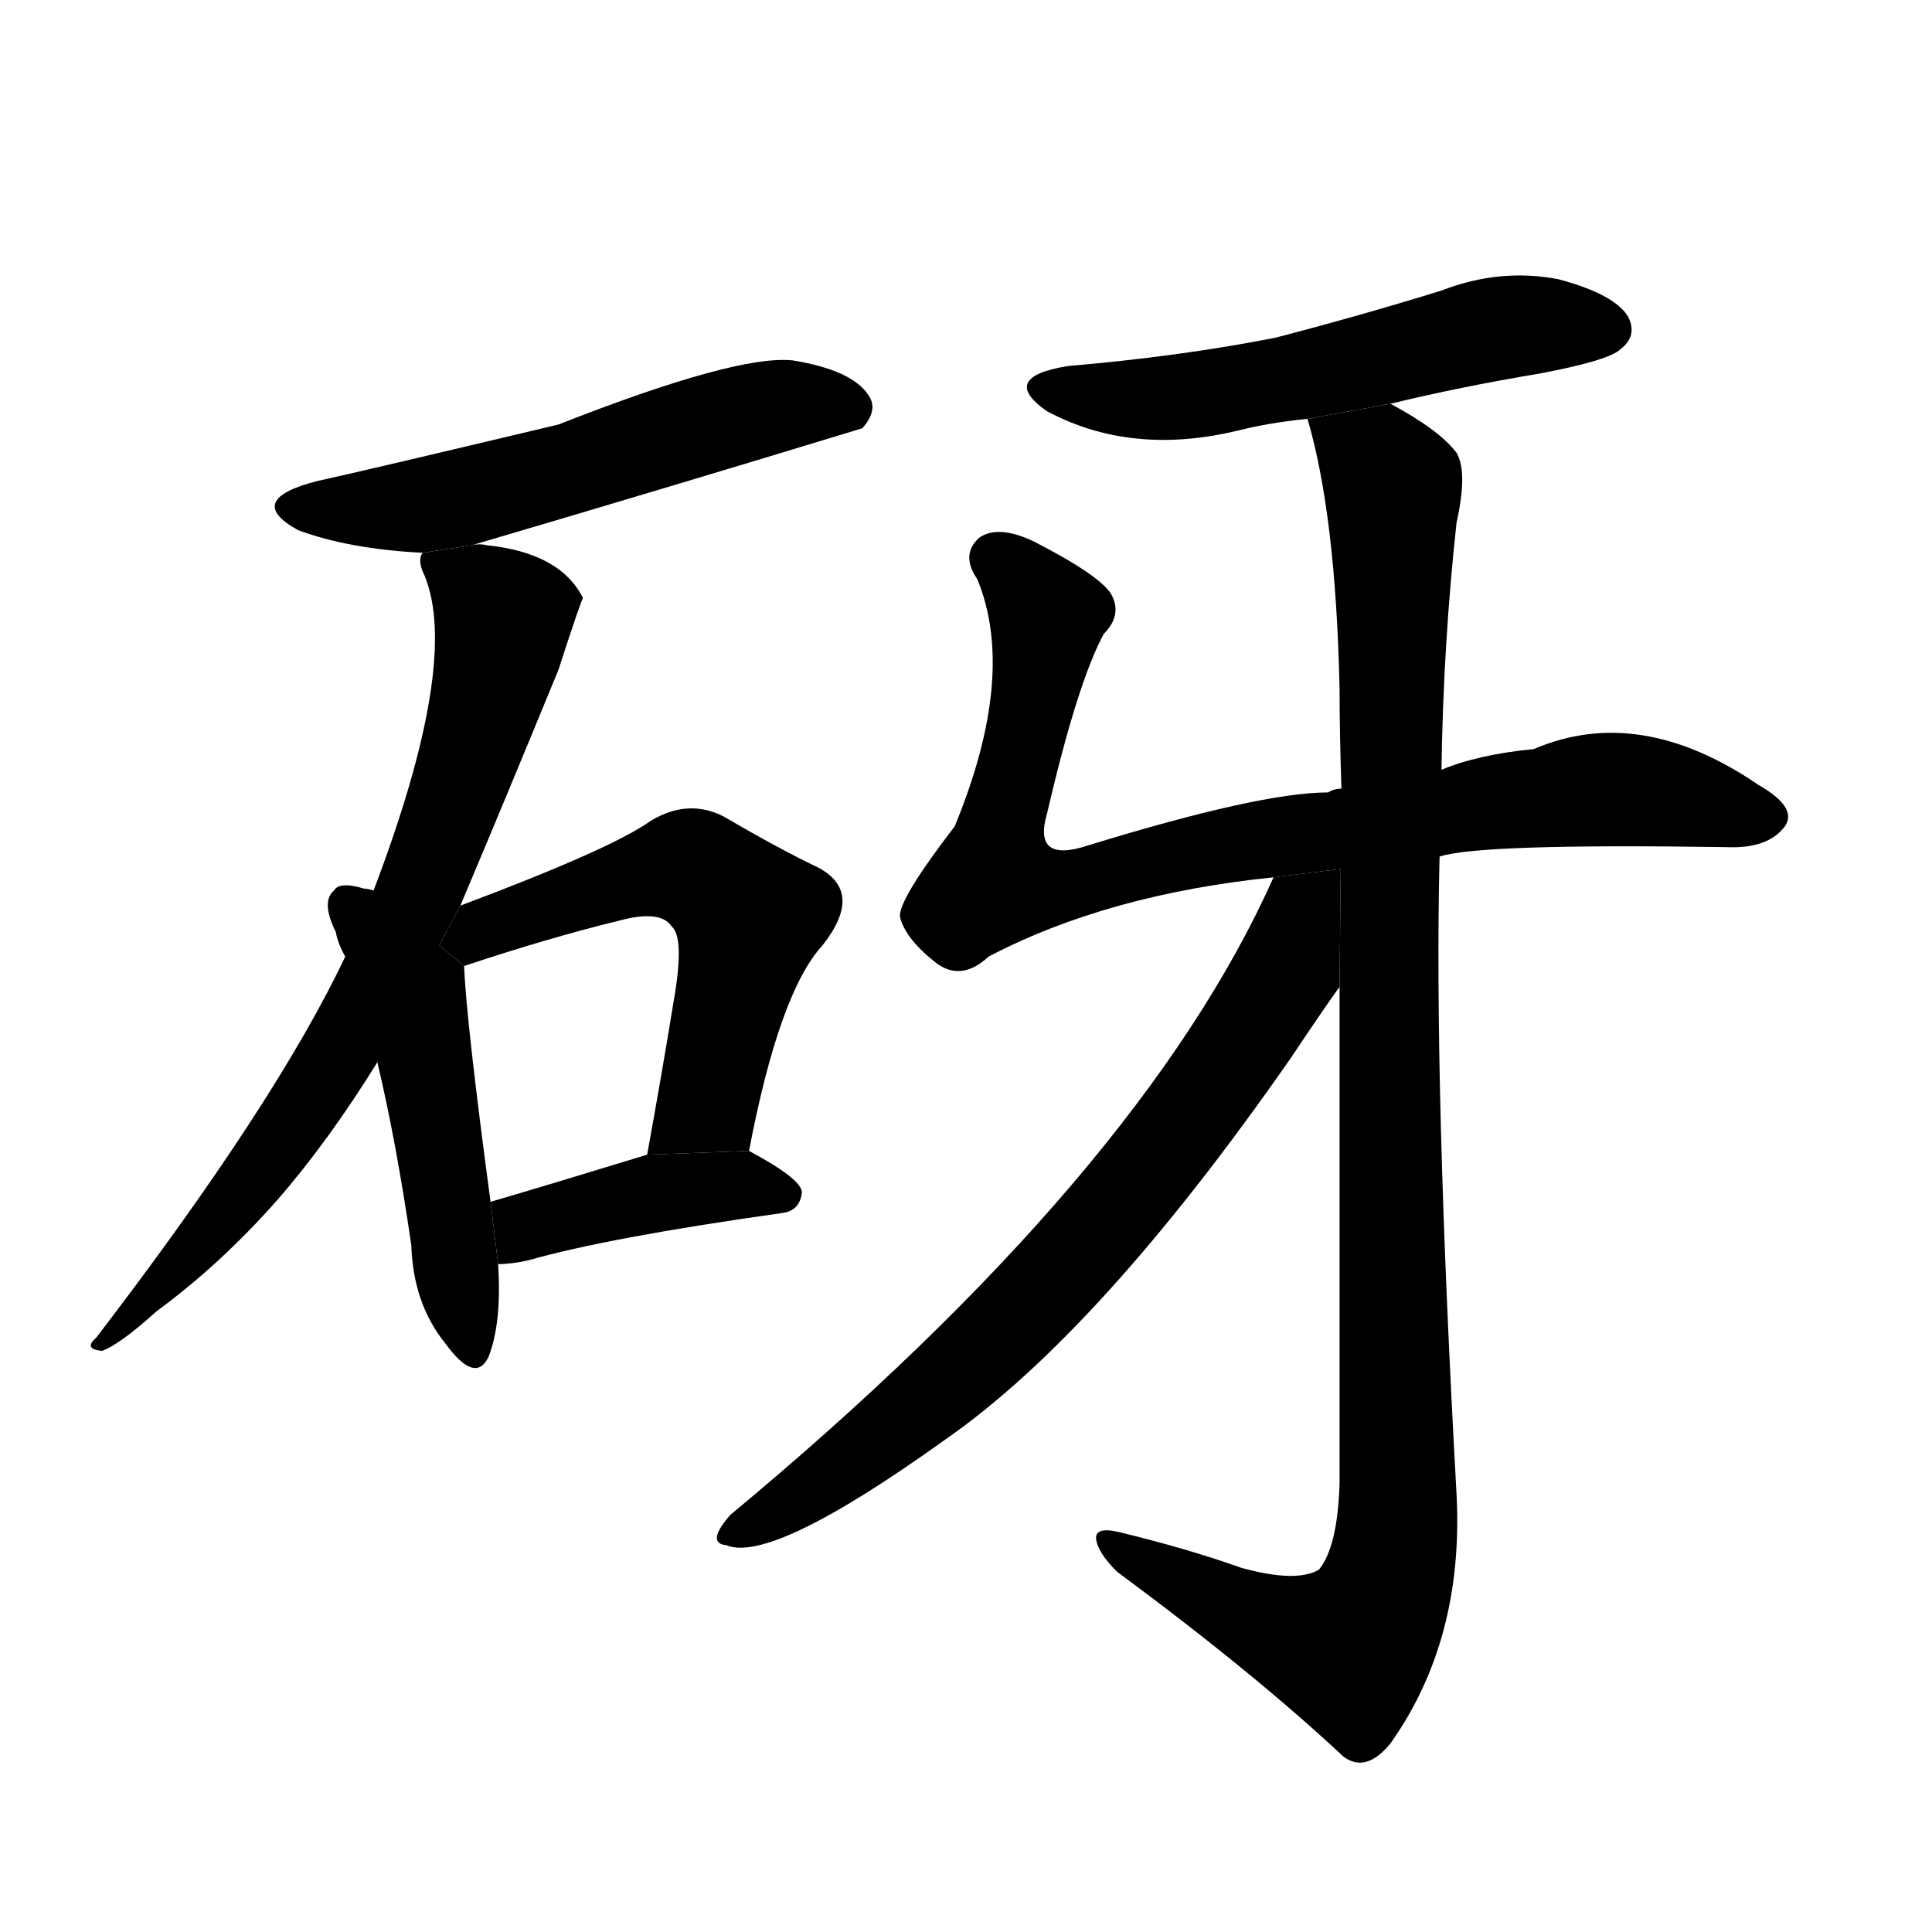 <svg version="1.1" width="64" height="64" viewBox="0 0 1024 1024" xmlns="http://www.w3.org/2000/svg">
<g transform="rotate(0,512,512) scale(1,-1) translate(0,-900)">
        <path d="M 250 611 Q 352 641 457 673 Q 466 683 460 691 Q 451 704 420 709 Q 390 712 296 675 Q 191 650 168 645 Q 129 635 158 619 Q 185 609 224 607 L 250 611 Z"></path>
        <path d="M 244 420 Q 266 472 296 545 Q 308 582 309 583 Q 297 607 258 611 Q 254 612 250 611 L 224 607 Q 221 603 225 595 Q 244 549 198 428 L 183 393 Q 146 315 51 191 Q 44 185 54 184 Q 63 187 83 205 Q 117 230 147 264 Q 174 295 200 337 L 244 420 Z"></path>
        <path d="M 198 428 Q 195 429 193 429 Q 180 433 177 428 Q 170 422 178 406 Q 179 400 183 393 L 200 337 Q 210 295 218 240 Q 219 209 236 188 Q 252 166 259 181 Q 266 199 264 230 L 260 263 Q 247 360 246 388 L 198 428 Z"></path>
        <path d="M 397 290 Q 413 374 436 399 Q 458 427 434 440 Q 413 450 384 467 Q 365 477 345 465 Q 324 450 244 420 L 232.847 398.961 L 246 388 Q 291 403 328 412 Q 350 418 356 409 Q 363 403 357 369 Q 351 332 343 288 L 397 290 Z"></path>
        <path d="M 264 230 Q 271 230 280 232 Q 322 244 414 257 Q 424 258 425 268 Q 425 275 397 290 L 343 288 Q 294 273 260 263 L 264 230 Z"></path>
        <path d="M 737 686 Q 774 695 816 702 Q 853 709 859 715 Q 868 722 863 732 Q 856 744 826 752 Q 795 758 764 746 Q 722 733 676 721 Q 625 711 566 706 Q 529 700 555 682 Q 600 658 657 672 Q 673 676 693 678 L 737 686 Z"></path>
        <path d="M 763 446 Q 784 453 915 451 Q 937 450 946 462 Q 953 472 932 484 Q 869 527 813 503 Q 783 500 764 492 L 711 482 Q 707 482 704 480 Q 668 480 577 452 Q 547 442 555 469 Q 571 538 585 564 Q 595 574 589 585 Q 583 595 548 613 Q 529 622 519 615 Q 509 606 518 593 Q 539 542 506 462 Q 476 423 477 414 Q 480 402 497 389 Q 510 380 524 393 Q 587 426 675 435 L 763 446 Z"></path>
        <path d="M 710 377 Q 710 266 710 114 Q 709 80 699 68 Q 687 61 658 69 Q 630 79 593 88 Q 580 91 581 84 Q 582 77 592 67 Q 665 13 712 -31 Q 724 -40 737 -24 Q 776 31 772 108 Q 760 324 763 446 L 764 492 Q 765 559 772 623 Q 778 650 772 660 Q 763 672 737 686 L 693 678 Q 708 627 710 535 Q 710 511 711 482 L 710 377 Z"></path>
        <path d="M 675 435 Q 605 278 387 97 Q 374 82 385 81 Q 409 71 501 137 Q 583 194 684 339 Q 700 363 710 377 L 710.595 439.449 L 675 435 Z"></path>
</g>
</svg>